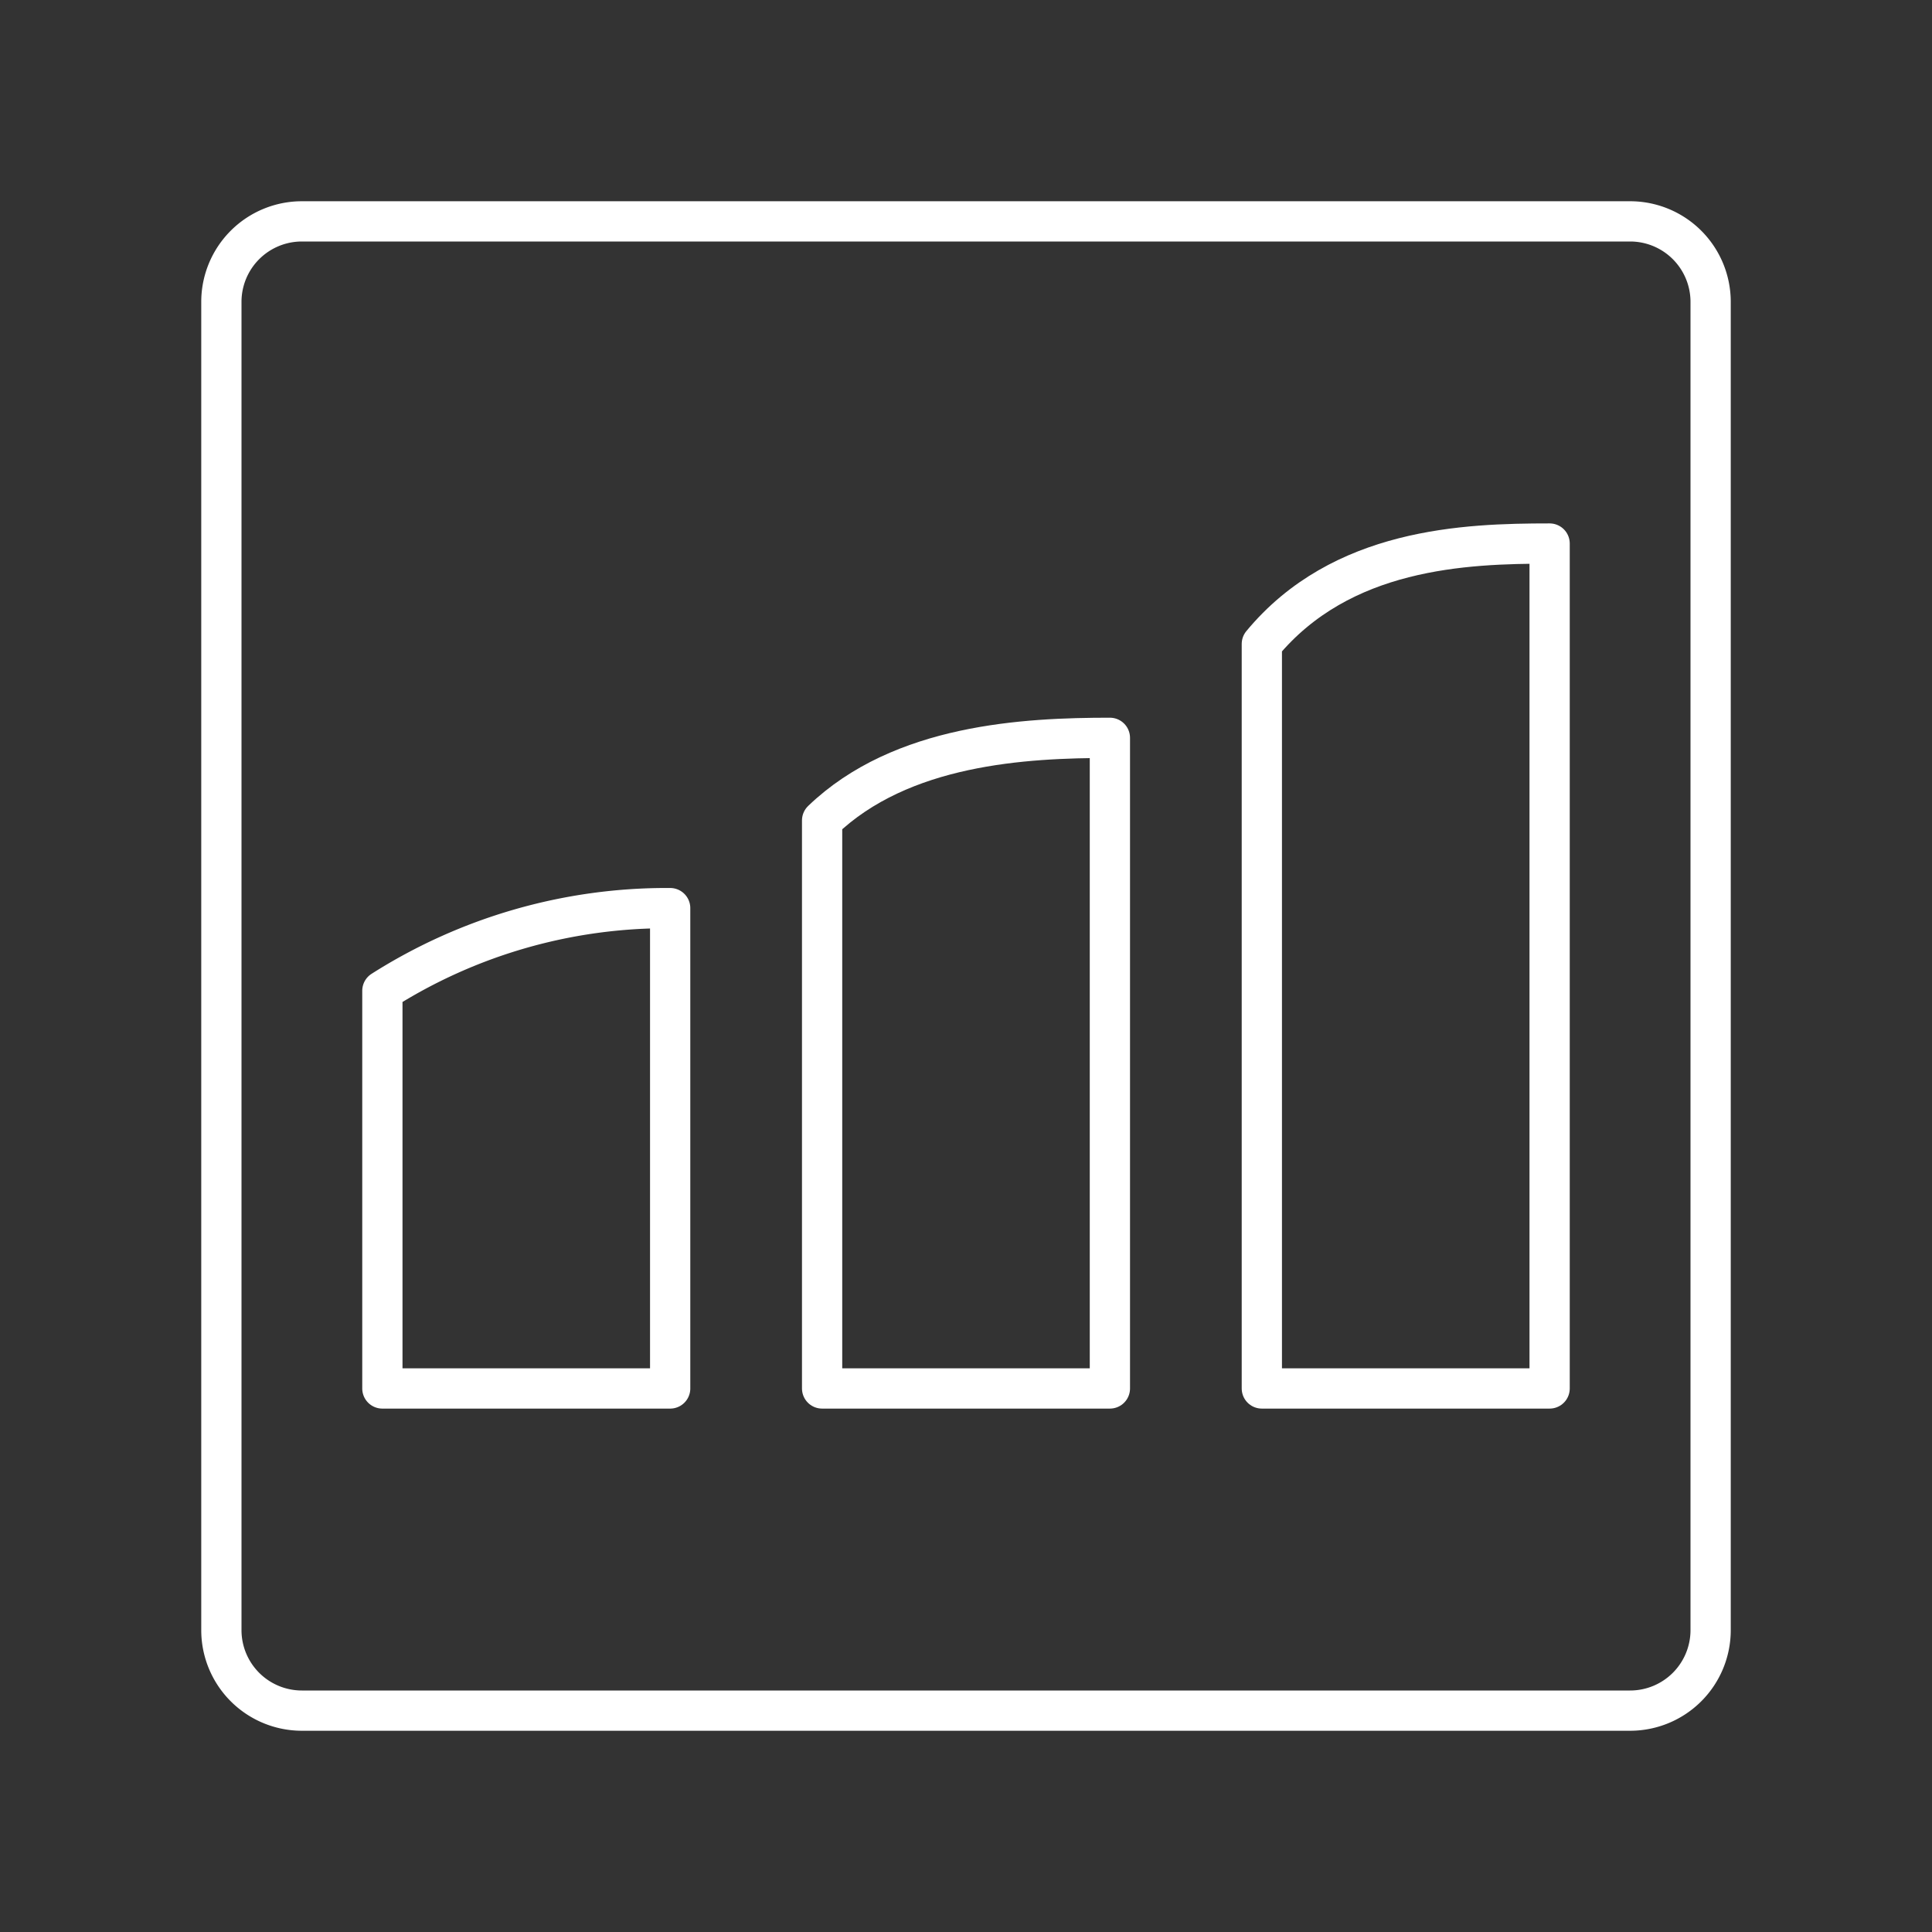 <svg xmlns="http://www.w3.org/2000/svg" viewBox="0 0 48 48"><rect x="0" y="0" width="48" height="48" fill="#333333" stroke="none"/><defs><style>.a{fill:none;stroke:#fff;stroke-linecap:round;stroke-linejoin:round;}</style></defs><path class="a" d="M40.5,5.5H7.5a2,2,0,0,0-2,2v33a2,2,0,0,0,2,2h33a2,2,0,0,0,2-2V7.5A2,2,0,0,0,40.5,5.5Z"/><path class="a" d="M16.65,34.496H9.5v-9.88a13.164,13.164,0,0,1,7.15-2.054Z"/><path class="a" d="M27.575,34.496h-7.15V20.384c1.974-1.898,5.044-2.052,7.15-2.053Z"/><path class="a" d="M38.5,34.496H31.35V15.999c1.974-2.384,5.044-2.495,7.15-2.495Z"/></svg>